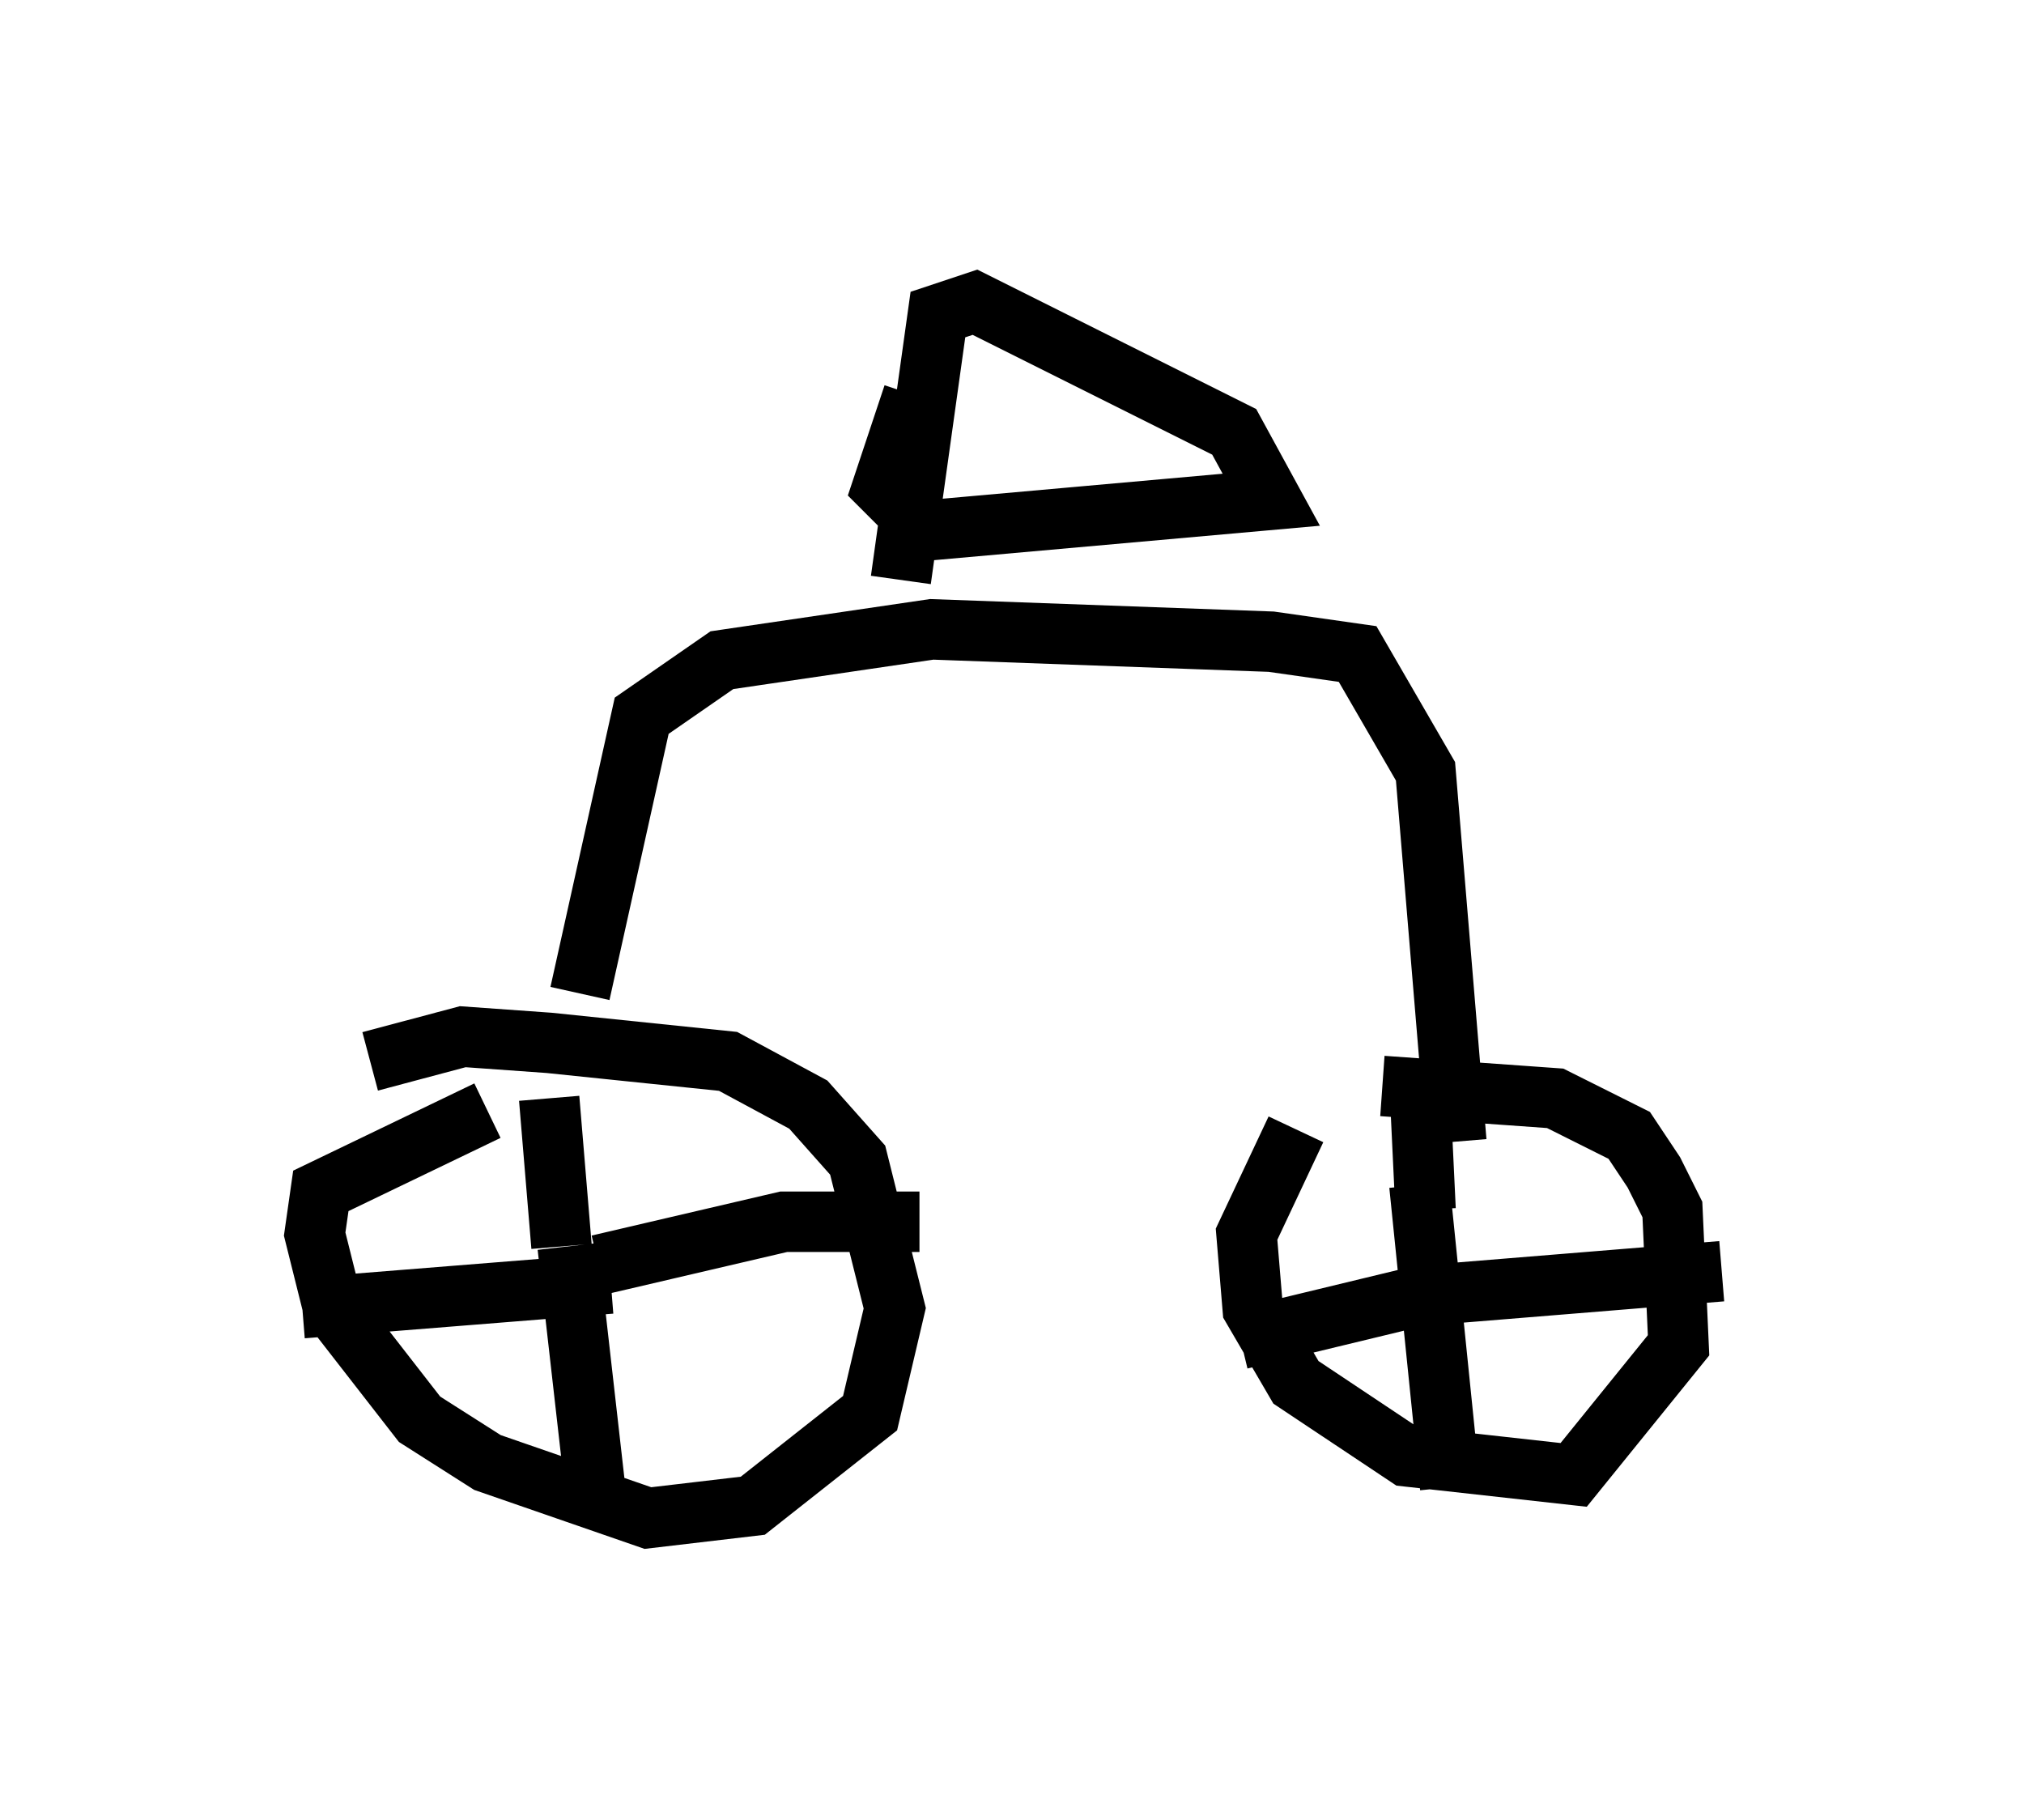 <?xml version="1.0" encoding="utf-8" ?>
<svg baseProfile="full" height="30.111" version="1.1" width="33.479" xmlns="http://www.w3.org/2000/svg" xmlns:ev="http://www.w3.org/2001/xml-events" xmlns:xlink="http://www.w3.org/1999/xlink"><defs /><rect fill="white" height="30.111" width="33.479" x="0" y="0" /><path d="M5.306, 18.169 m0.817, -0.613 l1.531, -0.408 1.429, 0.102 l2.96, 0.306 1.327, 0.715 l0.817, 0.919 0.613, 2.45 l-0.408, 1.735 -1.94, 1.531 l-1.735, 0.204 -2.654, -0.919 l-1.123, -0.715 -1.429, -1.838 l-0.306, -1.225 0.102, -0.715 l2.756, -1.327 m1.225, 2.246 l-0.204, -2.45 m0.306, 2.45 l0.51, 4.492 m0.0, -4.185 l3.063, -0.715 2.246, 0.0 m-5.104, 1.021 l-5.104, 0.408 m17.865, -3.675 l2.858, 0.204 1.225, 0.613 l0.408, 0.613 0.306, 0.613 l0.102, 2.246 -1.735, 2.144 l-2.756, -0.306 -1.838, -1.225 l-0.715, -1.225 -0.102, -1.225 l0.817, -1.735 m2.144, 1.327 l-0.102, -2.144 m0.0, 1.735 l0.51, 5.002 m-3.471, -2.45 l2.96, -0.715 5.002, -0.408 m-18.886, -4.594 l1.021, -4.594 1.327, -0.919 l3.471, -0.51 5.615, 0.204 l1.429, 0.204 1.123, 1.94 l0.51, 6.125 m-9.188, -9.29 l0.613, -4.39 0.613, -0.204 l4.288, 2.144 0.613, 1.123 l-5.717, 0.51 -0.715, -0.715 l0.51, -1.531 " fill="none" stroke="black" stroke-width="1" /></svg>